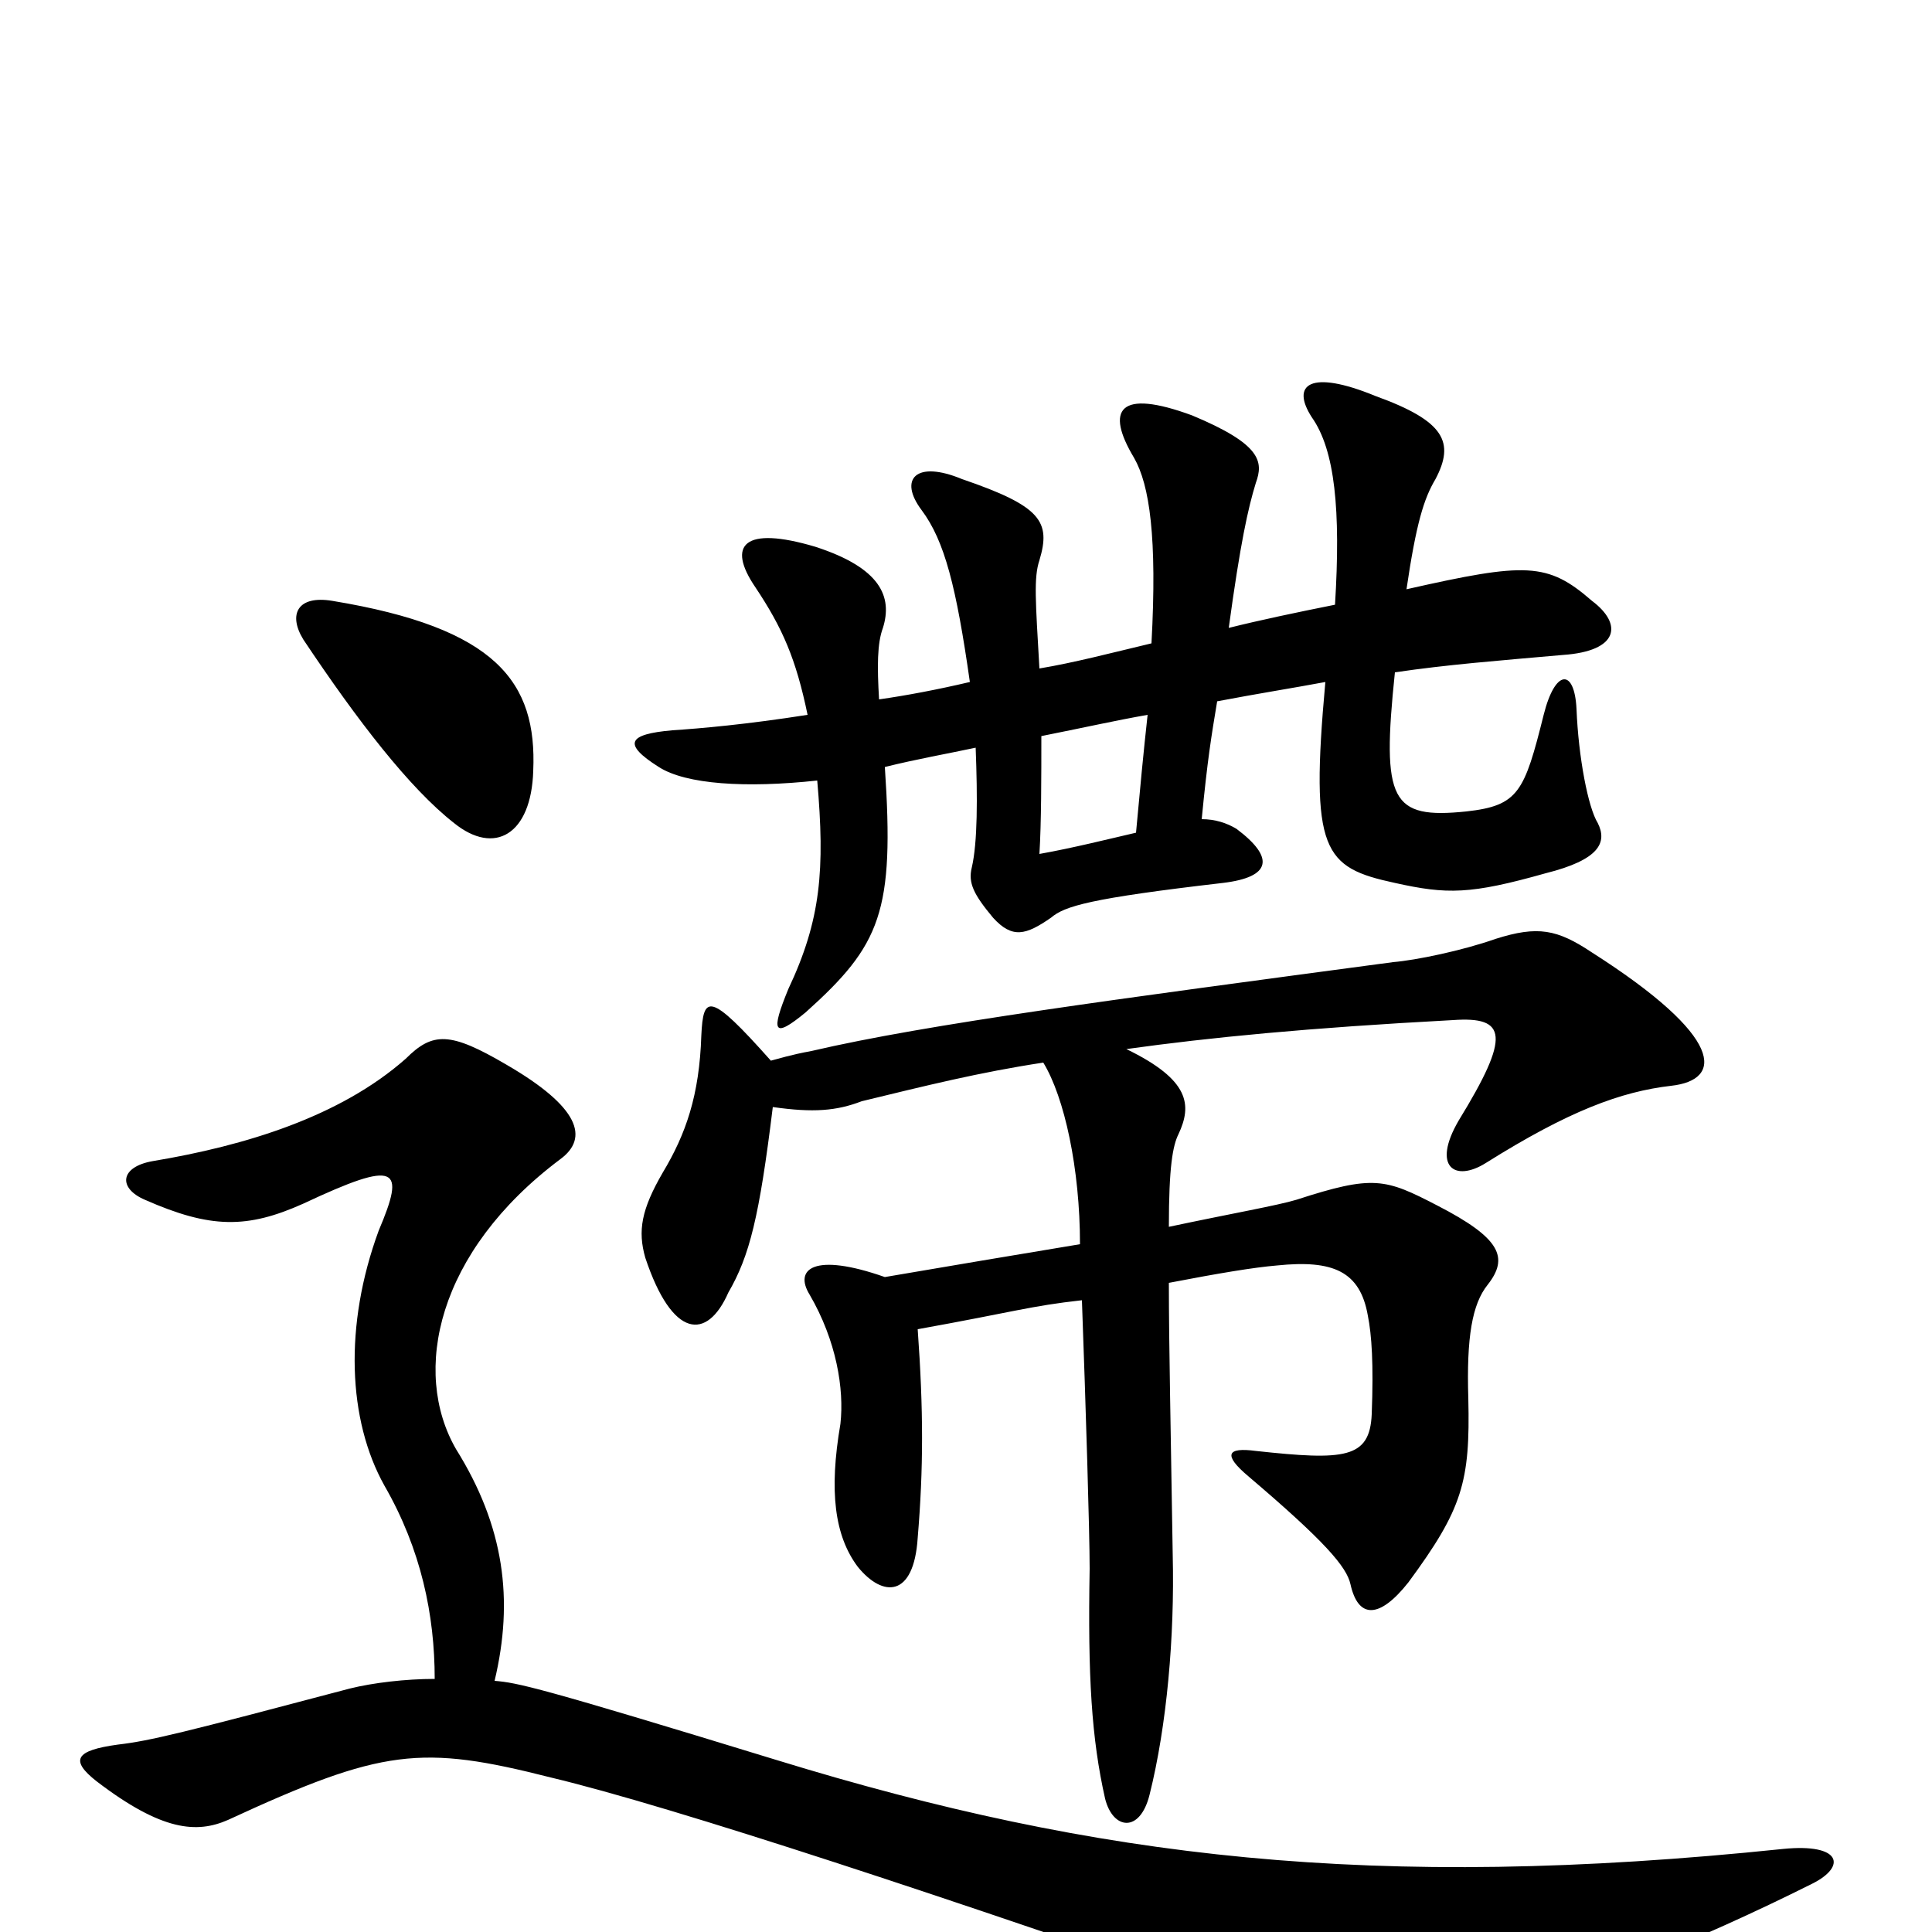 <svg xmlns="http://www.w3.org/2000/svg" viewBox="0 -1000 1000 1000">
	<path fill="#000000" d="M256 -130C266 -172 261 -210 236 -250C213 -290 226 -352 290 -400C305 -411 300 -427 262 -449C233 -466 224 -466 210 -452C176 -422 127 -407 79 -399C62 -396 61 -385 75 -379C109 -364 128 -364 157 -377C206 -400 210 -396 196 -363C178 -314 180 -265 199 -231C218 -198 225 -164 225 -131C210 -131 193 -129 181 -126C94 -103 78 -99 61 -97C39 -94 36 -89 50 -78C84 -52 102 -51 118 -58C198 -95 218 -97 285 -80C348 -65 493 -17 650 38C676 47 726 56 741 51C813 32 880 4 938 -25C956 -34 953 -46 923 -43C711 -21 568 -38 402 -89C278 -127 268 -129 256 -130ZM276 -601C278 -647 257 -675 172 -689C154 -692 149 -682 157 -669C185 -627 212 -592 235 -574C256 -557 275 -568 276 -601ZM539 -619C564 -624 577 -627 594 -630C592 -612 590 -591 588 -569C575 -566 555 -561 538 -558C539 -574 539 -598 539 -619ZM418 -630C386 -625 363 -623 348 -622C325 -620 322 -615 341 -603C355 -594 386 -592 423 -596C427 -550 425 -524 408 -488C399 -466 400 -462 417 -476C456 -511 463 -528 458 -603C474 -607 491 -610 505 -613C506 -587 506 -564 503 -551C501 -543 504 -537 514 -525C524 -514 531 -516 544 -525C551 -531 564 -535 633 -543C658 -546 660 -556 640 -571C635 -574 629 -576 622 -576C625 -607 627 -619 630 -637C651 -641 670 -644 686 -647C678 -559 685 -551 722 -543C749 -537 761 -537 800 -548C828 -555 832 -564 827 -574C822 -582 817 -608 816 -633C815 -654 805 -654 799 -630C789 -590 786 -583 759 -580C720 -576 715 -585 722 -652C749 -656 775 -658 809 -661C838 -663 840 -677 824 -689C801 -709 790 -709 728 -695C733 -729 737 -742 743 -752C753 -771 748 -782 712 -795C678 -809 668 -801 679 -784C691 -767 694 -736 691 -687C671 -683 652 -679 636 -675C642 -719 646 -737 650 -750C654 -761 653 -770 617 -785C579 -799 572 -788 587 -763C595 -749 599 -722 596 -667C575 -662 556 -657 538 -654C536 -689 535 -701 538 -710C544 -730 539 -738 498 -752C474 -762 465 -752 477 -736C489 -720 495 -696 502 -647C485 -643 469 -640 455 -638C454 -655 454 -667 457 -675C462 -691 456 -706 422 -717C385 -728 376 -718 391 -696C405 -675 412 -659 418 -630ZM458 -339C421 -352 411 -343 419 -330C433 -306 437 -281 435 -263C429 -228 432 -205 444 -189C457 -173 473 -173 475 -204C478 -240 478 -270 475 -312C525 -321 533 -324 560 -327C562 -272 564 -207 564 -188C563 -132 565 -100 572 -69C576 -53 590 -51 595 -71C604 -107 608 -153 607 -195C606 -260 605 -304 605 -336C631 -341 649 -344 661 -345C690 -348 704 -342 708 -319C710 -309 711 -294 710 -268C709 -245 696 -244 650 -249C635 -251 633 -247 646 -236C686 -202 697 -189 699 -180C703 -162 714 -162 729 -181C757 -219 761 -233 760 -276C759 -308 762 -325 770 -335C781 -349 777 -359 744 -376C717 -390 711 -392 671 -379C661 -376 638 -372 605 -365C605 -396 607 -407 610 -413C617 -428 616 -441 583 -457C626 -463 677 -468 752 -472C780 -474 782 -464 755 -420C741 -396 753 -388 769 -398C812 -425 839 -435 865 -438C892 -441 893 -463 824 -507C806 -519 796 -521 774 -514C757 -508 733 -503 721 -502C579 -483 480 -470 420 -456C409 -454 403 -452 399 -451C367 -487 364 -485 363 -464C362 -433 355 -413 343 -393C332 -374 330 -363 334 -349C348 -307 366 -306 377 -331C388 -350 393 -370 400 -427C421 -424 433 -425 446 -430C479 -438 507 -445 540 -450C551 -432 559 -395 559 -356C523 -350 493 -345 458 -339Z"/>
</svg>